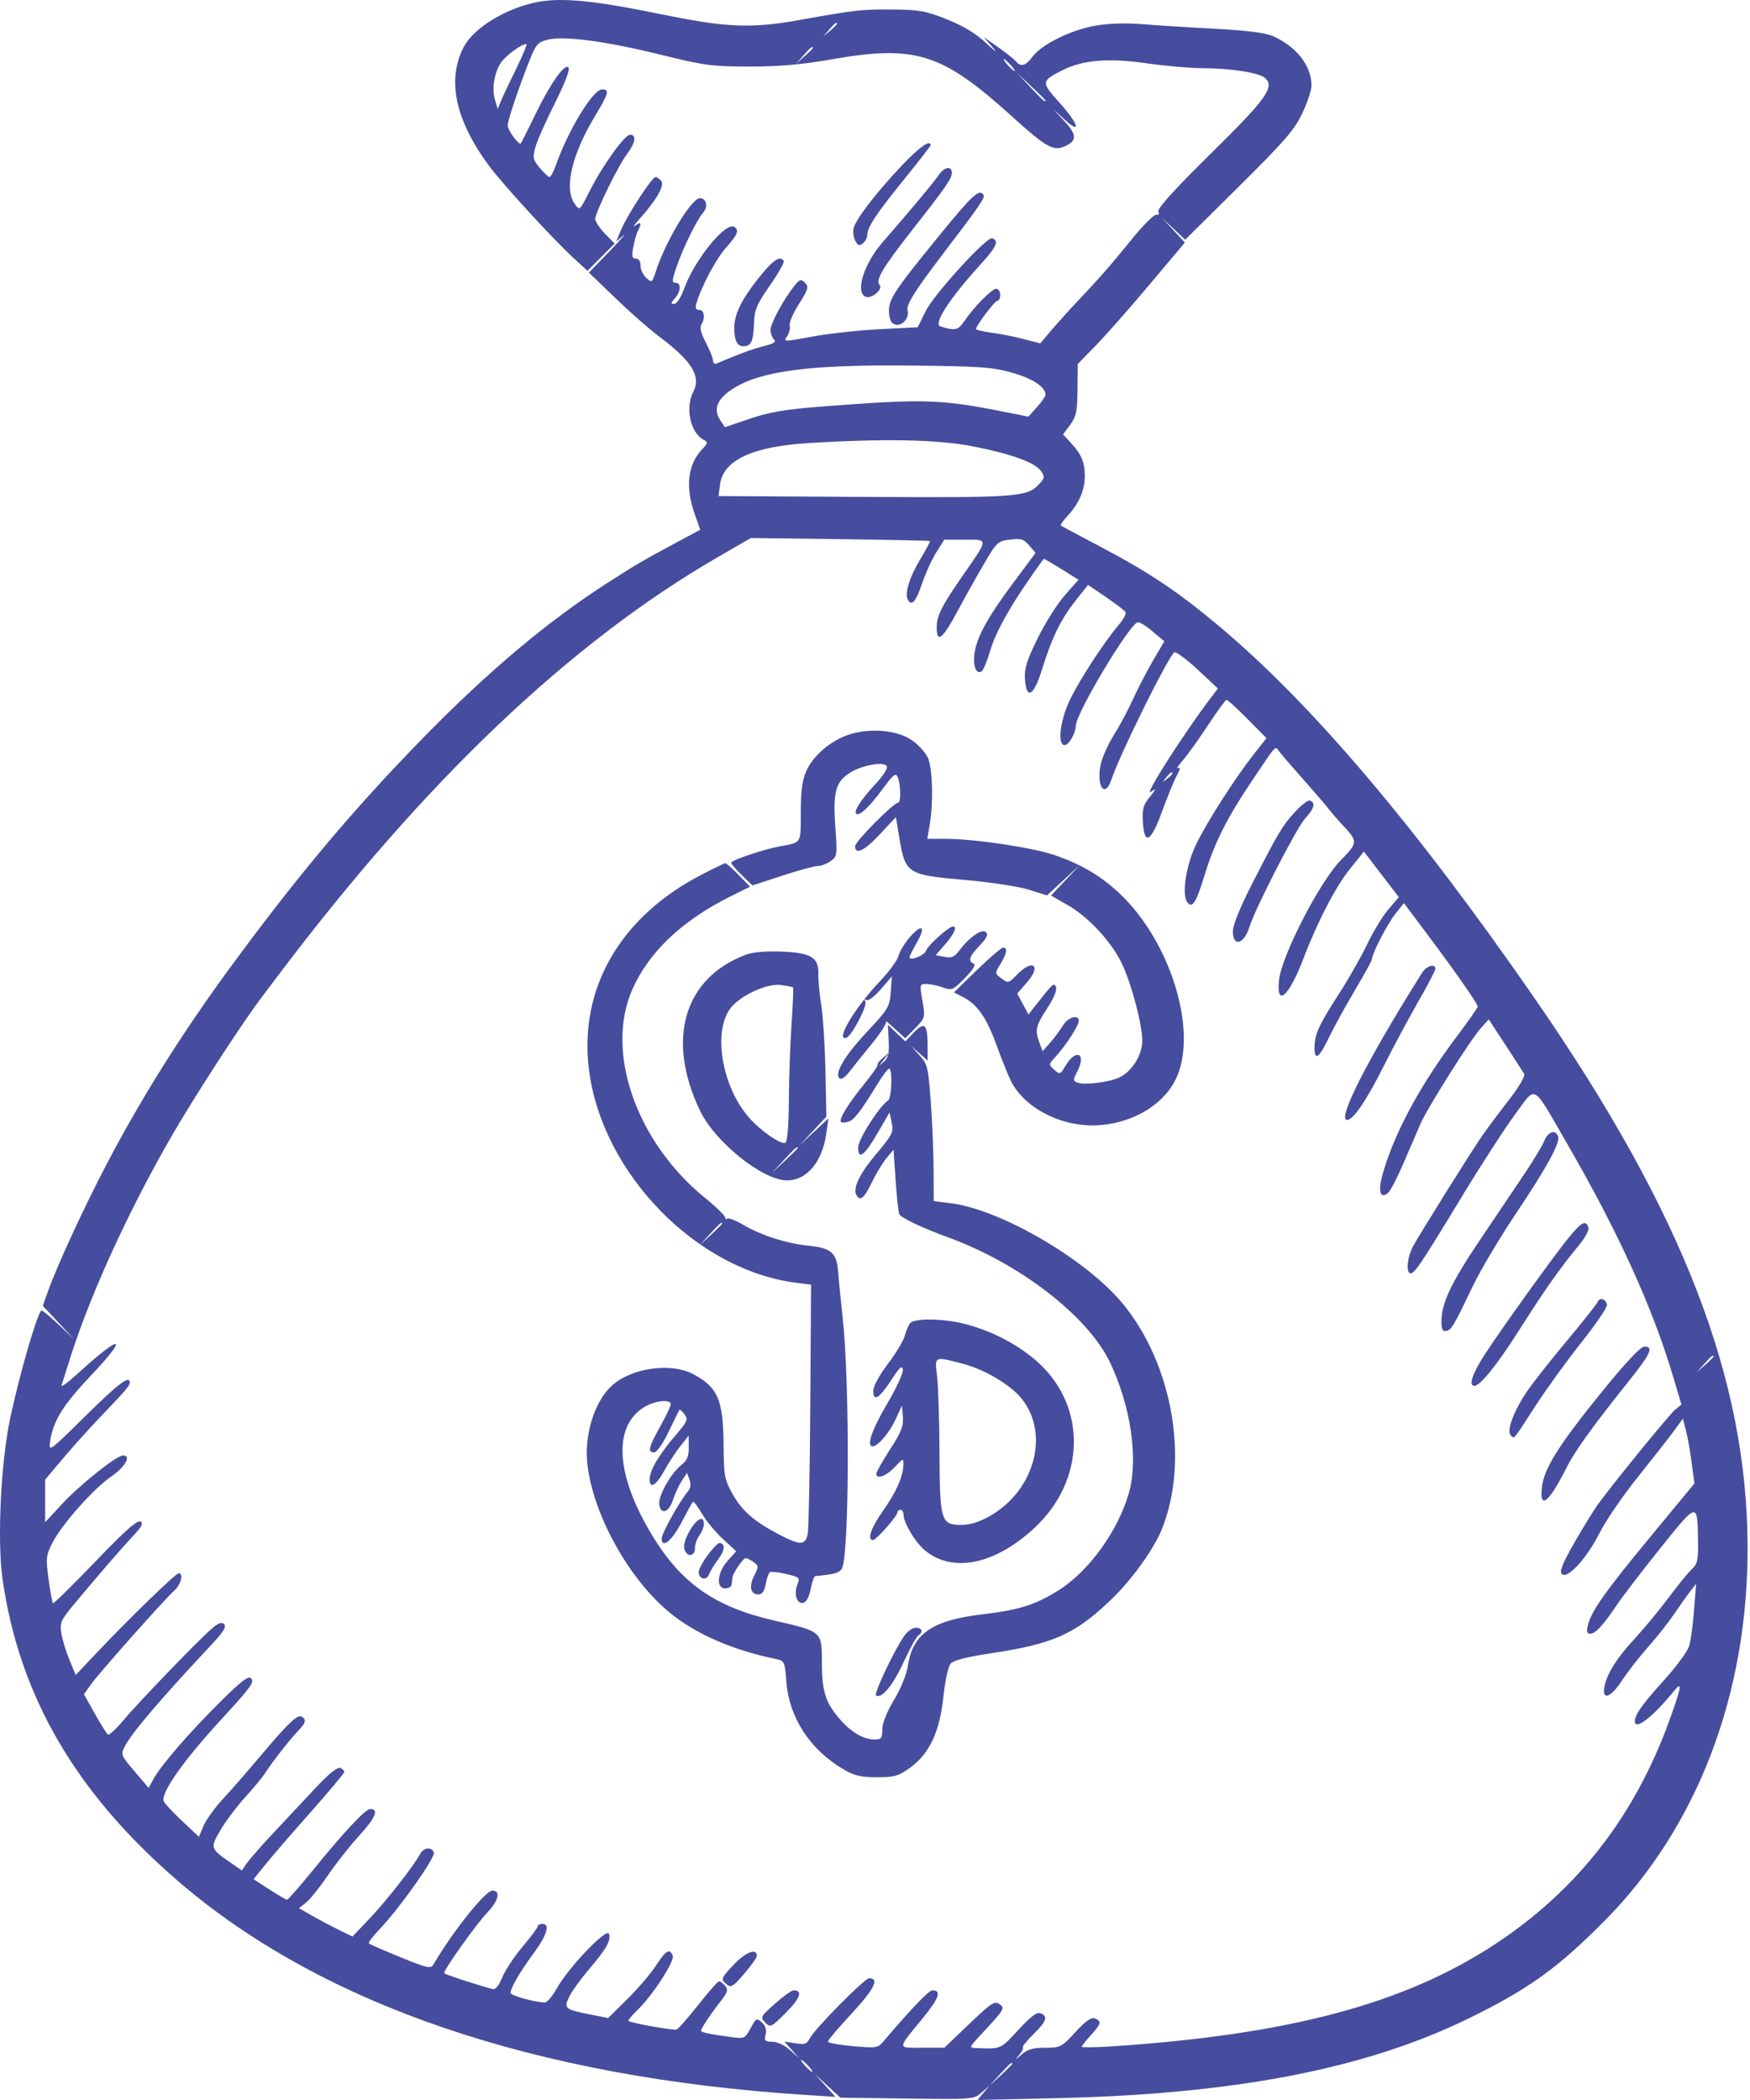 <svg width="35" height="42" viewBox="0 0 35 42" fill="none" xmlns="http://www.w3.org/2000/svg">
<path fill-rule="evenodd" clip-rule="evenodd" d="M10.775 0.036C10.141 0.15 9.476 0.551 9.273 0.943C8.933 1.601 9.106 2.405 9.783 3.32C10.052 3.683 11.062 4.785 11.468 5.158L11.749 5.416L12.021 5.144L12.293 4.872L12.098 4.672C11.992 4.561 11.904 4.43 11.904 4.38C11.904 4.252 12.367 3.307 12.544 3.075C12.708 2.859 12.733 2.694 12.602 2.694C12.493 2.694 12.042 3.324 11.786 3.834C11.593 4.219 11.593 4.219 11.495 4.079C11.277 3.768 11.433 3.096 11.904 2.315C12.173 1.869 12.194 1.787 12.04 1.788C11.859 1.789 11.364 2.603 11.114 3.313C11.07 3.438 11.014 3.54 10.991 3.54C10.967 3.54 10.879 3.459 10.796 3.359C10.66 3.198 10.651 3.155 10.706 2.951C10.739 2.826 10.915 2.427 11.097 2.065C11.307 1.644 11.405 1.385 11.368 1.348C11.288 1.267 11.005 1.672 10.693 2.317C10.552 2.607 10.428 2.855 10.416 2.868C10.38 2.91 10.155 2.606 10.154 2.512C10.152 2.414 10.361 1.789 10.589 1.213C10.718 0.885 10.754 0.845 10.958 0.793C11.282 0.712 12.123 0.825 13.234 1.099C14.084 1.309 14.246 1.331 14.987 1.331C15.577 1.332 16.028 1.292 16.617 1.189C18.312 0.892 18.835 1.057 20.24 2.329C20.907 2.934 21.061 3.023 21.277 2.934C21.543 2.824 21.546 2.702 21.29 2.426L21.062 2.18L21.288 2.388C21.642 2.713 21.568 2.47 21.184 2.047C20.819 1.643 20.821 1.621 21.249 1.404C21.652 1.2 22.171 1.157 22.917 1.264C23.298 1.319 23.812 1.364 24.059 1.364C24.623 1.365 25.201 1.457 25.308 1.565C25.492 1.749 25.326 1.979 24.219 3.069C23.491 3.787 23.144 4.169 23.167 4.23C23.187 4.284 23.172 4.309 23.129 4.294C23.089 4.28 22.872 4.495 22.647 4.771C22.19 5.333 22.012 5.536 21.557 6.018C21.384 6.201 21.145 6.467 21.024 6.609L20.806 6.867L20.48 6.783C20.301 6.736 20.012 6.678 19.838 6.655C19.663 6.631 19.52 6.598 19.52 6.582C19.52 6.513 19.894 6.018 19.946 6.018C19.978 6.018 20.004 5.964 20.004 5.897C20.004 5.831 19.968 5.776 19.925 5.776C19.837 5.776 19.485 6.132 19.288 6.42C19.16 6.608 19.108 6.62 18.808 6.528C18.658 6.482 18.995 5.963 19.626 5.271C19.933 4.935 19.985 4.813 19.843 4.766C19.734 4.729 18.676 5.89 18.511 6.227L18.355 6.545L17.593 6.584C17.174 6.605 16.567 6.672 16.246 6.732C15.675 6.838 15.663 6.838 15.741 6.728C15.784 6.666 15.808 6.569 15.794 6.513C15.779 6.457 15.863 6.261 15.979 6.079C16.166 5.783 16.18 5.736 16.099 5.655C16.019 5.575 15.995 5.582 15.888 5.716C15.673 5.985 15.411 6.468 15.411 6.595C15.41 6.663 15.441 6.75 15.478 6.787C15.529 6.838 15.478 6.872 15.282 6.921C15.06 6.976 14.79 7.075 14.337 7.268C14.296 7.286 14.261 7.261 14.261 7.212C14.261 7.164 14.196 7.002 14.117 6.852C14.021 6.673 13.99 6.55 14.025 6.495C14.11 6.361 14.088 6.199 13.985 6.199C13.916 6.199 13.901 6.163 13.93 6.063C14.028 5.726 14.327 5.166 14.527 4.945C14.751 4.697 14.789 4.601 14.686 4.538C14.512 4.43 13.889 5.198 13.681 5.777C13.618 5.951 13.536 6.079 13.485 6.079C13.412 6.079 13.414 6.059 13.496 5.968C13.62 5.832 13.627 5.655 13.509 5.655C13.436 5.655 13.439 5.604 13.531 5.337C13.662 4.956 13.937 4.396 14.064 4.252C14.167 4.135 14.128 3.963 13.998 3.963C13.83 3.963 13.307 4.831 13.115 5.433C13.043 5.654 13.036 5.659 12.926 5.559C12.863 5.502 12.811 5.392 12.811 5.314C12.811 5.226 12.775 5.172 12.717 5.172C12.642 5.172 12.632 5.127 12.665 4.945C12.687 4.821 12.729 4.673 12.758 4.617C12.839 4.46 12.821 4.424 12.705 4.512C12.647 4.556 12.684 4.498 12.787 4.383C13.126 4.007 13.298 3.707 13.225 3.619C13.188 3.576 13.137 3.54 13.11 3.54C13.042 3.54 12.541 4.307 12.423 4.593L12.325 4.83L12.462 4.716C12.537 4.653 12.415 4.793 12.189 5.027L11.778 5.452L12.31 5.964C12.602 6.246 12.991 6.588 13.174 6.724C13.838 7.22 14.027 7.524 13.865 7.838C13.702 8.154 13.805 8.646 14.065 8.791C14.163 8.846 14.161 8.86 14.038 8.991C13.755 9.293 13.704 9.739 13.891 10.272L14.005 10.595L13.574 10.826C12.843 11.218 12.738 11.28 12.146 11.66C10.955 12.426 9.774 13.418 8.487 14.732C7.088 16.162 5.976 17.483 4.633 19.31C3.641 20.661 2.825 21.959 2.113 23.322C1.669 24.172 1.142 25.314 0.964 25.814L0.856 26.116L1.167 26.449L1.477 26.781L1.161 26.482C0.988 26.318 0.836 26.196 0.824 26.21C0.723 26.337 0.383 27.519 0.205 28.36C0.015 29.257 -0.059 30.814 0.052 31.589C0.386 33.918 1.514 35.856 3.561 37.622C6.426 40.092 10.688 41.547 16.075 41.896L16.709 41.937L16.498 41.703L16.287 41.469L16.546 41.711L16.806 41.953L18.14 41.971C19.46 41.989 19.477 41.988 19.633 41.85L19.791 41.711L19.671 41.855L19.55 42L21.152 41.963C24.686 41.882 27.292 41.38 29.343 40.383C30.564 39.789 31.155 39.365 32.112 38.395C33.947 36.536 34.958 33.885 34.952 30.952C34.946 27.585 33.659 24.259 30.716 20C28.329 16.546 26.251 14.093 24.39 12.53C23.551 11.826 22.976 11.442 21.968 10.913C21.569 10.703 21.231 10.522 21.217 10.511C21.203 10.499 21.261 10.415 21.346 10.324C21.576 10.079 21.696 9.803 21.696 9.523C21.696 9.243 21.628 9.083 21.411 8.85L21.261 8.689L21.403 8.497C21.524 8.333 21.546 8.231 21.55 7.793L21.555 7.28L21.92 6.906C22.121 6.7 22.602 6.154 22.991 5.691L23.697 4.851L23.468 4.603L23.239 4.356L23.472 4.575L23.704 4.794L24.782 3.726C25.691 2.826 25.89 2.596 26.045 2.268C26.146 2.053 26.23 1.802 26.23 1.709C26.23 1.314 25.924 0.925 25.452 0.72C25.305 0.656 24.92 0.608 24.295 0.575C23.78 0.548 23.126 0.507 22.841 0.483C22.514 0.456 22.169 0.468 21.904 0.514C21.42 0.598 20.831 0.89 20.65 1.134C20.513 1.319 20.416 1.346 20.316 1.225C20.28 1.182 20.121 1.055 19.961 0.943L19.671 0.739L19.852 0.946C19.962 1.072 19.915 1.042 19.731 0.869C19.524 0.674 19.277 0.524 18.946 0.39C18.52 0.219 18.391 0.195 17.858 0.19C17.236 0.185 17.112 0.199 15.989 0.4C15.007 0.575 14.537 0.554 13.179 0.276C11.901 0.014 11.259 -0.05 10.775 0.036ZM16.74 0.478C16.74 0.489 16.678 0.551 16.604 0.614L16.468 0.729L16.583 0.593C16.691 0.465 16.74 0.43 16.74 0.478ZM10.324 1.374C10.19 1.646 10.052 1.938 10.017 2.024L9.955 2.18L9.9 1.998C9.834 1.777 9.884 1.458 10.017 1.256C10.108 1.117 10.428 0.881 10.526 0.88C10.549 0.88 10.458 1.103 10.324 1.374ZM16.256 0.96C16.256 0.971 16.181 1.046 16.09 1.127L15.924 1.273L16.07 1.107C16.207 0.952 16.256 0.913 16.256 0.96ZM20.215 1.303C20.276 1.37 20.311 1.424 20.294 1.424C20.278 1.424 20.215 1.37 20.155 1.303C20.095 1.237 20.059 1.182 20.076 1.182C20.092 1.182 20.155 1.237 20.215 1.303ZM20.91 2.011C20.91 2.056 20.856 2.008 20.606 1.742L20.336 1.454L20.623 1.724C20.781 1.872 20.91 2.001 20.91 2.011ZM18.032 3.315C17.542 3.833 17.133 4.362 17.076 4.55C17.053 4.624 17.066 4.741 17.103 4.811C17.158 4.913 17.189 4.924 17.258 4.866C17.305 4.827 17.344 4.756 17.344 4.708C17.344 4.549 17.518 4.284 18.067 3.606C18.368 3.236 18.613 2.92 18.613 2.904C18.613 2.781 18.382 2.944 18.032 3.315ZM18.776 3.5C18.697 3.622 18.187 4.232 17.661 4.834C17.275 5.276 17.095 5.852 17.316 5.937C17.436 5.983 17.671 5.777 17.59 5.696C17.502 5.608 17.659 5.345 18.246 4.598C18.924 3.734 19.037 3.571 19.037 3.455C19.037 3.311 18.883 3.338 18.776 3.5ZM18.795 4.699C17.866 5.837 17.761 5.999 17.781 6.259C17.793 6.412 17.83 6.476 17.914 6.493C18.053 6.519 18.189 6.358 18.151 6.212C18.122 6.097 18.287 5.83 18.821 5.129C19.603 4.102 19.704 3.956 19.67 3.9C19.588 3.768 19.457 3.888 18.795 4.699ZM15.173 5.559C14.831 5.989 14.685 6.287 14.685 6.555C14.685 6.81 14.742 6.925 14.869 6.925C15.023 6.925 15.067 6.83 15.08 6.466C15.089 6.195 15.133 6.09 15.398 5.71C15.566 5.467 15.691 5.247 15.675 5.22C15.602 5.103 15.46 5.198 15.173 5.559ZM20.246 7.455C20.66 7.573 20.91 7.739 20.91 7.898C20.91 7.927 20.834 8.037 20.739 8.142L20.569 8.333L20.09 8.238C18.804 7.982 18.484 7.973 16.407 8.133C15.703 8.188 15.389 8.242 14.999 8.374L14.498 8.544L14.403 8.4C14.259 8.179 14.344 7.974 14.664 7.771C15.219 7.419 16.204 7.29 18.19 7.311C19.609 7.325 19.844 7.342 20.246 7.455ZM19.434 8.923C20.216 9.074 20.697 9.247 20.818 9.419C20.901 9.537 20.897 9.561 20.777 9.688C20.54 9.941 20.325 9.956 17.27 9.938L14.37 9.921L14.402 9.683C14.466 9.204 15.055 8.93 16.166 8.862C17.659 8.769 18.744 8.79 19.434 8.923ZM18.599 10.821C18.608 10.829 18.52 10.994 18.404 11.187C18.186 11.549 18.086 11.882 18.16 12.001C18.238 12.128 18.321 12.03 18.442 11.668C18.509 11.47 18.636 11.191 18.724 11.05L18.886 10.793L19.296 10.793C19.776 10.793 19.779 10.757 19.25 11.519C18.84 12.107 18.734 12.318 18.734 12.543C18.734 12.882 18.851 12.786 19.172 12.184C19.288 11.967 19.508 11.573 19.663 11.307C19.934 10.84 19.953 10.822 20.201 10.792C20.42 10.765 20.476 10.782 20.584 10.909L20.712 11.058L20.263 11.66C19.752 12.347 19.538 12.737 19.489 13.07C19.454 13.315 19.524 13.495 19.63 13.429C19.665 13.408 19.739 13.235 19.794 13.045C19.924 12.6 20.249 12.036 20.873 11.176C20.877 11.17 21.036 11.262 21.226 11.38L21.571 11.595L21.297 11.904C21.147 12.074 20.901 12.463 20.752 12.768C20.533 13.214 20.484 13.373 20.499 13.584C20.529 14.006 20.674 13.925 20.839 13.392C21.036 12.757 21.217 12.385 21.509 12.016L21.761 11.698L22.118 11.941C22.314 12.074 22.49 12.209 22.51 12.24C22.529 12.271 22.469 12.387 22.375 12.497C22.076 12.85 21.58 13.613 21.394 14.007C21.199 14.419 21.145 14.903 21.294 14.903C21.375 14.903 21.515 14.661 21.515 14.52C21.515 14.274 22.576 12.498 22.754 12.445C22.787 12.435 22.921 12.517 23.05 12.627L23.287 12.826L23.062 13.21C22.938 13.421 22.756 13.772 22.657 13.99C22.558 14.208 22.394 14.516 22.293 14.674C22.191 14.832 22.074 15.078 22.033 15.22C21.901 15.672 22.087 16.015 22.231 15.585C22.4 15.077 23.392 13.077 23.489 13.046C23.527 13.034 23.738 13.191 23.958 13.396L24.357 13.77L24.146 14.05C23.846 14.45 23.315 15.245 23.113 15.599C22.976 15.839 22.964 15.882 23.058 15.81C23.127 15.757 23.106 15.805 23.007 15.924C22.864 16.099 22.842 16.174 22.857 16.438C22.885 16.916 23.018 16.845 23.24 16.233C23.343 15.951 23.474 15.628 23.533 15.516C23.606 15.379 23.615 15.329 23.56 15.362C23.516 15.389 23.561 15.316 23.661 15.201C23.76 15.086 23.988 14.768 24.167 14.494C24.346 14.221 24.51 13.997 24.531 13.997C24.553 13.997 24.742 14.169 24.951 14.38L25.33 14.763L25.085 15.073C24.708 15.549 24.135 16.445 23.921 16.89C23.722 17.305 23.633 17.878 23.742 18.039C23.84 18.183 23.922 18.06 24.087 17.518C24.288 16.858 24.534 16.368 25.051 15.599C25.543 14.867 25.499 14.913 25.585 15.031C25.625 15.085 25.827 15.32 26.035 15.553C26.243 15.787 26.473 16.053 26.546 16.146C26.619 16.239 26.744 16.385 26.824 16.471C27.168 16.838 27.168 16.842 26.808 17.213C26.384 17.651 25.625 19.131 25.579 19.61C25.526 20.158 25.781 19.928 26.071 19.165C26.35 18.433 26.717 17.727 27.003 17.373L27.278 17.032L27.628 17.488L27.977 17.943L27.767 18.188C27.652 18.323 27.461 18.637 27.343 18.886C27.224 19.135 26.968 19.586 26.773 19.887C26.379 20.496 26.29 20.692 26.29 20.952C26.29 21.226 26.379 21.165 26.578 20.752C26.678 20.544 26.913 20.117 27.099 19.803C27.286 19.489 27.439 19.211 27.439 19.185C27.439 19.076 27.745 18.481 27.905 18.28L28.078 18.062L28.537 18.674C29.107 19.434 29.554 20.075 29.554 20.131C29.554 20.154 29.363 20.428 29.128 20.74C28.384 21.73 27.863 22.706 27.644 23.516C27.558 23.837 27.608 23.985 27.761 23.858C27.809 23.818 27.948 23.549 28.072 23.259C28.196 22.969 28.35 22.612 28.414 22.467C28.562 22.135 29.406 20.799 29.616 20.564L29.774 20.387L30.106 20.894C30.289 21.173 30.458 21.435 30.482 21.475C30.509 21.52 30.387 21.729 30.176 22.001C29.984 22.249 29.745 22.57 29.645 22.713C29.427 23.026 28.366 24.724 28.255 24.937C28.149 25.141 28.118 25.436 28.2 25.463C28.281 25.49 28.392 25.326 29.251 23.91C29.624 23.295 30.096 22.567 30.299 22.291C30.736 21.701 30.629 21.641 31.339 22.868C32.366 24.643 33.047 26.138 33.461 27.527L33.629 28.091L33.505 28.192C33.39 28.285 32.316 29.601 31.968 30.075C31.882 30.192 31.667 30.54 31.49 30.849C31.247 31.273 31.185 31.428 31.238 31.481C31.348 31.591 31.738 31.165 31.992 30.658C32.113 30.417 32.461 29.908 32.767 29.528C33.072 29.147 33.397 28.732 33.489 28.605L33.657 28.374L33.718 28.605C33.752 28.732 33.803 29.024 33.833 29.253L33.888 29.67L33.009 30.734C32.099 31.835 31.825 32.224 31.757 32.508C31.727 32.631 31.74 32.674 31.804 32.674C31.909 32.674 32.069 32.502 32.336 32.1C32.447 31.934 32.839 31.423 33.207 30.964C33.958 30.027 33.949 30.029 33.961 30.837C33.966 31.199 33.947 31.283 33.84 31.38C33.771 31.442 33.562 31.698 33.376 31.948C33.19 32.198 32.879 32.573 32.686 32.782C32.322 33.176 32.121 33.504 32.084 33.763C32.048 34.016 32.225 33.94 32.439 33.611C32.547 33.445 32.78 33.146 32.957 32.946C33.134 32.747 33.37 32.448 33.482 32.282C33.594 32.115 33.739 31.911 33.804 31.828L33.922 31.677L33.881 32.201C33.859 32.489 33.816 32.811 33.785 32.916C33.755 33.022 33.529 33.33 33.283 33.601C32.847 34.084 32.697 34.294 32.697 34.423C32.697 34.619 33.054 34.344 33.477 33.823C33.652 33.608 33.634 33.726 33.389 34.405C32.696 36.322 31.546 37.801 29.905 38.881C28.09 40.078 25.769 40.696 22.225 40.928C21.901 40.949 21.636 40.952 21.636 40.935C21.636 40.917 21.717 40.813 21.817 40.704C22.025 40.476 22.038 40.423 21.897 40.369C21.825 40.341 21.712 40.42 21.508 40.643C21.232 40.943 21.208 40.955 20.903 40.955C20.66 40.955 20.55 40.987 20.431 41.091C20.297 41.209 20.291 41.21 20.382 41.102C20.44 41.032 20.474 40.963 20.458 40.947C20.442 40.931 20.537 40.812 20.67 40.682C20.931 40.427 20.966 40.325 20.809 40.265C20.737 40.237 20.611 40.332 20.363 40.602C20.005 40.991 20.026 40.982 19.508 40.961C19.383 40.956 19.388 40.941 19.585 40.729C20.107 40.165 20.105 40.168 19.988 40.082C19.893 40.013 19.823 40.059 19.384 40.48L18.887 40.955H18.445C17.937 40.955 17.936 40.997 18.45 40.37C18.783 39.963 18.838 39.807 18.647 39.807C18.578 39.807 18.224 40.175 17.698 40.794C17.554 40.965 17.55 40.966 17.056 40.923C16.782 40.899 16.558 40.858 16.558 40.831C16.558 40.804 16.775 40.549 17.04 40.263C17.487 39.779 17.593 39.565 17.382 39.565C17.293 39.565 16.294 40.576 16.199 40.762C16.138 40.881 16.095 40.896 15.908 40.866L15.688 40.831L15.836 40.999L15.984 41.167L15.799 41.001C15.691 40.903 15.545 40.835 15.445 40.835C15.297 40.835 15.28 40.816 15.312 40.692C15.336 40.596 15.311 40.517 15.237 40.45C15.134 40.356 15.121 40.362 15.012 40.564C14.901 40.77 14.888 40.776 14.625 40.742C14.221 40.689 14.02 40.647 14.02 40.616C14.02 40.571 14.215 40.277 14.405 40.035C14.552 39.848 14.568 39.795 14.505 39.718C14.463 39.667 14.407 39.626 14.382 39.626C14.357 39.626 14.165 39.843 13.956 40.109C13.746 40.375 13.553 40.593 13.528 40.593C13.346 40.593 12.569 40.449 12.569 40.415C12.569 40.392 12.652 40.294 12.754 40.196C13.046 39.916 13.496 39.223 13.455 39.116C13.396 38.96 13.317 39.006 13.122 39.308C13.02 39.466 12.763 39.768 12.55 39.978L12.163 40.361L11.801 40.289C11.291 40.189 11.267 40.167 11.392 39.921C11.449 39.808 11.624 39.567 11.781 39.384C12.126 38.982 12.227 38.801 12.179 38.675C12.132 38.552 11.374 39.345 11.14 39.762C11.051 39.919 10.943 40.049 10.9 40.049C10.708 40.049 10.212 39.912 10.212 39.859C10.212 39.758 10.394 39.444 10.67 39.069C10.943 38.698 11.008 38.477 10.846 38.477C10.796 38.477 10.756 38.499 10.756 38.525C10.756 38.551 10.62 38.733 10.455 38.929C10.29 39.124 10.106 39.401 10.047 39.545C9.975 39.718 9.909 39.797 9.849 39.781C9.488 39.683 8.882 39.483 8.882 39.462C8.882 39.385 9.533 38.472 9.743 38.255C9.972 38.017 10.021 37.812 9.848 37.812C9.708 37.812 9.063 38.619 8.67 39.287C8.615 39.38 8.556 39.367 8.01 39.145C7.681 39.01 7.397 38.886 7.379 38.869C7.362 38.852 7.459 38.722 7.594 38.582C7.984 38.175 8.713 37.146 8.677 37.051C8.629 36.927 8.473 36.947 8.398 37.087C8.271 37.325 7.721 38.026 7.388 38.375L7.049 38.731L6.772 38.595C6.619 38.52 6.378 38.392 6.237 38.311L5.98 38.163L6.122 38.051C6.2 37.989 6.393 37.749 6.551 37.516C6.708 37.284 6.993 36.922 7.185 36.712C7.511 36.355 7.584 36.18 7.405 36.18C7.31 36.18 6.886 36.632 6.257 37.405C5.994 37.729 5.762 37.994 5.741 37.994C5.721 37.994 5.562 37.902 5.388 37.789L5.071 37.585L5.308 37.291C5.438 37.129 5.846 36.656 6.215 36.241C6.583 35.825 6.886 35.464 6.886 35.438C6.887 35.412 6.849 35.376 6.802 35.358C6.749 35.338 6.57 35.482 6.333 35.735C6.123 35.961 5.745 36.364 5.494 36.631C5.243 36.898 4.993 37.183 4.937 37.263L4.837 37.409L4.594 37.241C4.205 36.971 4.201 36.956 4.413 36.596C4.518 36.419 4.739 36.125 4.905 35.943C5.072 35.761 5.251 35.543 5.305 35.458C5.432 35.256 5.79 34.798 5.964 34.616C6.117 34.455 6.133 34.393 6.036 34.334C5.952 34.282 5.764 34.459 5.206 35.123C4.955 35.422 4.616 35.809 4.455 35.983C4.294 36.157 4.121 36.398 4.07 36.518L3.979 36.736L3.635 36.413C3.446 36.235 3.282 36.058 3.272 36.019C3.225 35.839 3.68 35.198 4.445 34.367C5.02 33.743 5.095 33.638 5.021 33.565C4.968 33.512 4.82 33.625 4.405 34.037C3.794 34.642 3.22 35.306 3.071 35.578L2.973 35.758L2.691 35.427C2.418 35.107 2.412 35.091 2.496 34.928C2.64 34.651 3.202 33.991 4.223 32.901C4.466 32.642 4.533 32.533 4.483 32.483C4.433 32.432 4.363 32.46 4.216 32.59C3.923 32.849 2.771 34.045 2.467 34.407C2.323 34.579 2.185 34.707 2.16 34.692C2.135 34.676 2.017 34.489 1.897 34.274L1.679 33.885L1.819 33.688C1.98 33.46 3.3 31.976 3.493 31.804C3.619 31.692 3.673 31.465 3.574 31.465C3.516 31.465 2.568 32.384 1.947 33.042L1.515 33.5L1.389 33.198C1.32 33.032 1.247 32.792 1.227 32.666C1.194 32.46 1.217 32.405 1.454 32.117C1.869 31.615 2.48 30.908 2.667 30.714C2.76 30.616 2.837 30.515 2.837 30.491C2.837 30.314 2.626 30.483 1.906 31.233C1.454 31.704 1.073 32.079 1.059 32.065C1.045 32.051 1.006 31.836 0.972 31.587C0.914 31.171 0.92 31.113 1.042 30.869C1.226 30.5 1.858 29.785 2.224 29.531C2.508 29.335 2.634 29.107 2.46 29.109C2.331 29.11 1.599 29.693 1.242 30.079L0.903 30.445V30.019V29.593L1.247 29.184C1.436 28.96 1.747 28.613 1.937 28.413C2.509 27.814 2.596 27.714 2.596 27.654C2.596 27.497 2.378 27.66 1.707 28.322C0.976 29.043 0.971 29.046 1.004 28.821C1.062 28.419 1.263 28.097 1.822 27.507C2.6 26.684 2.434 26.668 1.546 27.479C1.358 27.651 1.216 27.755 1.23 27.709C1.244 27.664 1.33 27.396 1.419 27.113C1.848 25.765 2.724 23.891 3.632 22.385C4.128 21.564 4.889 20.401 5.207 19.981C5.27 19.898 5.434 19.68 5.572 19.497C8.497 15.618 11.404 12.853 14.352 11.145L15.017 10.76L16.8 10.783C17.781 10.796 18.591 10.813 18.599 10.821ZM16.982 14.691C16.623 14.806 16.267 15.108 16.129 15.413C16.045 15.597 16.017 15.806 16.016 16.244C16.014 16.886 16.039 16.846 15.591 16.928C15.269 16.988 14.624 17.205 14.624 17.254C14.624 17.278 14.72 17.39 14.836 17.503L15.049 17.709L15.64 17.515C15.966 17.409 16.286 17.321 16.352 17.321C16.417 17.321 16.534 17.278 16.61 17.224C16.744 17.13 16.747 17.107 16.706 16.53C16.657 15.837 16.714 15.632 17.006 15.451C17.249 15.301 17.675 15.226 17.735 15.323C17.76 15.364 17.666 15.514 17.509 15.681C17.23 15.979 17.071 16.222 17.122 16.273C17.181 16.332 17.381 16.148 17.642 15.794C17.871 15.484 17.917 15.447 17.956 15.545C18.015 15.697 18.021 16.052 17.964 16.053C17.87 16.055 17.102 16.83 17.102 16.923C17.102 17.107 17.289 17.017 17.602 16.68L17.918 16.342L17.991 16.783C18.107 17.47 18.154 17.5 19.287 17.598C19.803 17.643 20.376 17.73 20.578 17.794L20.941 17.908L21.273 17.6L21.605 17.291L21.313 17.601L21.02 17.911L21.354 18.102C21.772 18.341 22.233 18.839 22.44 19.277C22.633 19.686 22.845 20.488 22.845 20.813C22.845 21.1 22.643 21.426 22.39 21.548C22.187 21.645 21.689 21.707 21.546 21.652C21.459 21.619 21.459 21.598 21.547 21.427C21.735 21.065 21.518 20.964 21.309 21.317C21.205 21.493 21.196 21.496 21.085 21.395C20.97 21.291 20.971 21.287 21.112 21.134C21.312 20.917 21.575 20.512 21.575 20.42C21.575 20.28 21.361 20.341 21.259 20.51C21.204 20.601 21.09 20.754 21.006 20.85L20.853 21.024L20.791 20.861C20.694 20.606 20.714 20.515 20.944 20.166C21.072 19.971 21.143 19.802 21.12 19.745C21.081 19.643 21.067 19.655 20.703 20.12L20.57 20.289L20.457 20.08L20.345 19.871L20.538 19.65C20.837 19.31 20.654 19.166 20.339 19.494C20.175 19.666 20.164 19.669 20.031 19.57C19.894 19.467 19.894 19.467 20.009 19.279C20.138 19.069 20.157 18.953 20.062 18.953C20.028 18.953 19.792 19.154 19.539 19.4L19.079 19.848L19.262 19.942C19.55 20.091 19.733 20.355 19.936 20.917C20.04 21.203 20.169 21.524 20.224 21.631C20.515 22.193 21.294 22.569 22.027 22.501C22.729 22.435 23.323 22.05 23.546 21.516C23.947 20.557 23.388 18.8 22.383 17.861C22.013 17.515 21.628 17.288 21.104 17.106C20.662 16.952 19.494 16.777 18.909 16.777H18.546L18.595 16.49C18.669 16.058 18.652 15.381 18.562 15.165C18.518 15.059 18.372 14.897 18.239 14.805C17.947 14.602 17.409 14.553 16.982 14.691ZM23.449 15.47C23.449 15.483 23.401 15.53 23.343 15.576C23.247 15.651 23.245 15.649 23.32 15.553C23.399 15.453 23.449 15.421 23.449 15.47ZM25.92 16.218C25.662 16.489 25.576 16.633 25.057 17.647C24.799 18.151 24.658 18.498 24.658 18.629C24.658 18.949 24.883 18.885 24.991 18.533C25.104 18.167 25.937 16.546 26.107 16.363C26.289 16.167 26.317 16.051 26.194 16.01C26.161 15.999 26.038 16.092 25.92 16.218ZM14.05 17.484C12.401 18.329 11.564 19.782 11.783 21.424C12.057 23.482 13.937 25.404 15.921 25.655L16.221 25.693L16.206 28.081C16.197 29.394 16.174 30.557 16.156 30.665C16.113 30.913 16.011 30.916 15.57 30.684C15.077 30.425 14.831 30.208 14.643 29.866C14.489 29.585 14.476 29.507 14.471 28.866C14.464 27.998 14.353 27.744 13.868 27.484C13.426 27.247 12.638 27.355 12.245 27.706C11.892 28.021 11.681 28.693 11.748 29.285C11.861 30.29 12.572 31.573 13.386 32.246C13.912 32.681 14.657 33.006 15.538 33.184C15.685 33.215 15.698 33.243 15.726 33.626C15.78 34.346 16.191 34.983 16.86 35.381C17.082 35.513 17.208 35.544 17.535 35.544C17.89 35.545 17.968 35.523 18.2 35.356C18.587 35.078 18.794 34.637 18.868 33.934C18.903 33.605 18.964 33.329 19.015 33.271C19.073 33.206 19.339 33.138 19.81 33.067C21.067 32.879 21.502 32.685 22.226 31.989C22.624 31.608 23.064 31 23.226 30.61C23.793 29.242 23.461 27.293 22.455 26.073C21.724 25.187 20.015 24.19 19.013 24.064L18.674 24.022L18.672 23.407C18.671 23.069 18.646 22.455 18.616 22.044C18.565 21.345 18.55 21.284 18.391 21.107L18.221 20.918L18.387 21.065L18.553 21.211L18.552 20.913C18.551 20.484 18.492 20.426 18.281 20.646L18.107 20.828L17.932 20.661L17.758 20.495L17.774 20.813C17.787 21.064 17.766 21.154 17.675 21.236C17.568 21.334 17.568 21.331 17.679 21.19L17.797 21.039L17.661 21.154C17.586 21.218 17.537 21.281 17.551 21.296C17.565 21.31 17.441 21.489 17.274 21.694C16.955 22.088 16.771 22.39 16.821 22.44C16.838 22.457 16.905 22.453 16.97 22.433C17.086 22.396 17.212 22.232 17.562 21.66C17.658 21.504 17.757 21.375 17.782 21.373C17.854 21.37 17.835 21.964 17.762 22.009C17.593 22.114 17.163 22.787 17.163 22.948C17.163 23.21 17.288 23.116 17.556 22.654L17.791 22.248L17.834 22.454C17.874 22.644 17.849 22.695 17.523 23.081C17.186 23.482 17.048 23.773 17.132 23.908C17.207 24.03 17.282 23.966 17.434 23.653C17.518 23.478 17.651 23.259 17.729 23.165L17.87 22.994L17.913 23.614C17.936 23.956 17.97 24.258 17.986 24.285C18.036 24.365 18.447 24.559 18.97 24.75C20.394 25.27 21.755 26.321 22.197 27.242C22.618 28.12 22.772 29.183 22.576 29.866C22.361 30.614 21.779 31.422 21.183 31.798C20.709 32.097 20.389 32.199 19.653 32.286C18.636 32.406 18.251 32.675 18.155 33.329C18.131 33.489 18.013 33.779 17.88 34C17.734 34.243 17.646 34.465 17.646 34.59C17.646 34.764 17.627 34.79 17.492 34.79C17.272 34.79 17.03 34.65 16.802 34.389C16.51 34.057 16.438 33.831 16.438 33.252C16.438 32.624 16.447 32.632 15.48 32.41C14.294 32.137 13.622 31.666 13.038 30.698C12.312 29.496 12.255 28.526 12.886 28.141C13.098 28.012 13.415 27.979 13.415 28.086C13.415 28.122 13.32 28.322 13.204 28.53C12.97 28.947 12.947 29.048 13.083 29.048C13.136 29.048 13.256 28.877 13.37 28.64C13.477 28.415 13.575 28.218 13.586 28.202C13.597 28.185 13.644 28.223 13.69 28.286C13.766 28.389 13.748 28.43 13.519 28.697C13.186 29.083 12.994 29.406 12.993 29.582C12.992 29.792 13.121 29.714 13.294 29.4C13.377 29.249 13.519 29.033 13.609 28.92L13.772 28.715L13.775 28.948C13.777 29.127 13.743 29.209 13.627 29.3C13.417 29.465 13.161 29.922 13.184 30.088C13.215 30.304 13.376 30.252 13.459 30C13.499 29.876 13.579 29.703 13.636 29.616L13.74 29.457L13.79 29.594C13.824 29.686 13.814 29.762 13.759 29.827C13.596 30.018 13.234 30.667 13.234 30.768C13.234 30.983 13.438 30.818 13.632 30.446C13.742 30.234 13.844 30.049 13.858 30.035C13.873 30.021 13.954 30.128 14.038 30.273C14.123 30.417 14.312 30.646 14.458 30.78L14.724 31.025L14.553 31.216C14.343 31.451 14.315 31.768 14.503 31.768C14.57 31.768 14.628 31.734 14.633 31.692C14.638 31.651 14.646 31.588 14.649 31.552C14.66 31.457 14.861 31.163 14.916 31.163C14.942 31.163 15.013 31.199 15.073 31.243C15.175 31.318 15.176 31.335 15.085 31.511C14.974 31.726 15.01 31.889 15.168 31.889C15.243 31.889 15.287 31.825 15.315 31.679C15.336 31.564 15.374 31.458 15.398 31.443C15.422 31.428 15.569 31.444 15.723 31.48C15.99 31.541 16.002 31.552 15.947 31.694C15.874 31.888 15.936 32.082 16.063 32.058C16.125 32.046 16.181 31.944 16.213 31.782C16.241 31.641 16.282 31.524 16.305 31.522C16.682 31.487 16.773 31.463 16.832 31.383C16.987 31.171 17 27.681 16.851 26.328C16.816 26.012 16.777 25.62 16.765 25.458C16.735 25.054 16.634 24.962 16.17 24.914C15.722 24.868 15.223 24.708 14.849 24.488C14.703 24.403 14.566 24.351 14.543 24.373C14.521 24.395 14.503 24.385 14.503 24.349C14.503 24.314 14.324 24.139 14.105 23.962C12.723 22.84 12.093 21.03 12.65 19.781C12.987 19.028 13.648 18.405 14.63 17.918L15.001 17.734L14.77 17.497C14.643 17.367 14.524 17.262 14.506 17.264C14.488 17.265 14.283 17.364 14.05 17.484ZM18.197 18.743C18.095 18.86 17.993 19.028 17.97 19.117C17.948 19.206 17.778 19.438 17.592 19.633C17.093 20.157 16.693 20.833 16.929 20.754C17.035 20.719 17.355 20.107 17.307 20.031C17.283 19.991 17.292 19.979 17.33 20.002C17.365 20.024 17.494 19.927 17.616 19.785L17.837 19.528L17.815 19.841C17.793 20.135 17.765 20.183 17.349 20.627C16.895 21.112 16.686 21.462 16.788 21.564C16.823 21.6 16.899 21.55 16.989 21.434C17.068 21.331 17.274 21.074 17.447 20.863C17.62 20.652 17.743 20.456 17.72 20.427C17.697 20.398 17.774 20.462 17.892 20.57L18.106 20.767L18.306 20.561C18.504 20.357 18.506 20.349 18.448 20.016C18.392 19.691 18.395 19.679 18.523 19.679C18.596 19.679 18.744 19.709 18.852 19.747C19.04 19.813 19.06 19.804 19.3 19.559C19.459 19.396 19.523 19.292 19.475 19.274C19.353 19.228 19.387 19.123 19.593 18.911C19.736 18.762 19.768 18.694 19.718 18.643C19.641 18.566 19.384 18.745 19.182 19.016C19.09 19.139 19.031 19.163 18.889 19.137L18.712 19.105L18.904 18.885C19.082 18.682 19.149 18.53 19.061 18.53C18.977 18.53 18.557 18.906 18.524 19.01C18.492 19.11 18.189 19.23 18.191 19.141C18.192 19.121 18.258 18.989 18.338 18.849C18.523 18.525 18.442 18.464 18.197 18.743ZM14.919 19.094C13.679 19.557 13.316 20.791 14.002 22.217C14.304 22.846 15.257 23.608 15.742 23.608C16.136 23.608 16.447 23.237 16.526 22.671L16.568 22.369L16.276 22.64L15.984 22.913L16.256 22.623L16.528 22.333L16.509 21.414C16.498 20.908 16.46 20.318 16.425 20.102C16.39 19.886 16.364 19.61 16.367 19.49C16.377 19.149 16.229 19.056 15.635 19.032C15.318 19.019 15.059 19.042 14.919 19.094ZM28.444 19.452C27.346 21.198 26.734 22.399 26.942 22.399C27.065 22.399 27.332 22.005 27.68 21.311C27.875 20.923 28.186 20.343 28.371 20.022C28.556 19.701 28.708 19.41 28.708 19.377C28.708 19.264 28.53 19.315 28.444 19.452ZM15.861 19.749C15.872 19.76 15.857 20.096 15.83 20.495C15.803 20.894 15.779 21.579 15.777 22.017C15.774 22.509 15.748 22.83 15.709 22.854C15.627 22.904 15.219 22.623 14.984 22.356C14.444 21.742 14.254 20.655 14.601 20.176C14.787 19.92 15.33 19.664 15.611 19.7C15.739 19.716 15.851 19.738 15.861 19.749ZM30.885 22.819C30.844 22.917 30.669 23.21 30.494 23.469C30.32 23.728 29.918 24.325 29.602 24.795C29.018 25.662 28.829 26.063 28.829 26.433C28.829 26.588 28.852 26.634 28.924 26.619C29.03 26.597 29.066 26.537 29.457 25.721C29.61 25.403 29.991 24.762 30.303 24.295C30.941 23.343 31.21 22.851 31.162 22.725C31.107 22.582 30.963 22.631 30.885 22.819ZM15.954 22.961C15.954 22.971 15.838 23.086 15.697 23.218L15.44 23.456L15.679 23.2C15.901 22.961 15.954 22.915 15.954 22.961ZM14.443 24.472C14.443 24.482 14.341 24.584 14.216 24.699L13.989 24.907L14.198 24.681C14.392 24.47 14.443 24.426 14.443 24.472ZM31.384 24.741C31.089 25.098 30.019 26.588 29.683 27.108C29.447 27.474 29.368 27.718 29.486 27.718C29.604 27.718 29.949 27.288 30.385 26.6C30.883 25.814 31.194 25.37 31.565 24.922C31.705 24.753 31.789 24.597 31.768 24.544C31.712 24.398 31.634 24.438 31.384 24.741ZM31.954 26.038C31.936 26.081 31.664 26.425 31.348 26.803C31.032 27.18 30.674 27.635 30.55 27.814C30.279 28.209 30.125 28.616 30.215 28.705C30.291 28.781 30.244 28.837 30.714 28.111C30.929 27.778 31.342 27.209 31.631 26.845C31.921 26.48 32.15 26.143 32.14 26.094C32.117 25.976 31.995 25.939 31.954 26.038ZM18.203 26.464C18.168 26.506 18.12 26.618 18.096 26.714C18.072 26.81 17.92 27.063 17.759 27.276C17.587 27.503 17.465 27.727 17.465 27.817C17.465 28.043 17.585 27.97 17.828 27.597C17.992 27.343 18.043 27.298 18.057 27.393C18.067 27.46 17.924 27.769 17.74 28.081C17.436 28.596 17.324 28.927 17.454 28.927C17.557 28.927 17.788 28.655 17.911 28.389L18.039 28.111L18.058 28.337C18.073 28.52 18.025 28.642 17.801 28.988C17.65 29.223 17.526 29.441 17.526 29.473C17.526 29.594 17.725 29.524 17.894 29.343C18.065 29.161 18.07 29.16 18.067 29.298C18.062 29.532 17.925 29.842 17.657 30.221C17.419 30.559 17.336 30.801 17.46 30.801C17.525 30.801 17.949 30.319 17.949 30.246C17.949 30.218 17.976 30.196 18.009 30.196C18.042 30.196 18.07 30.238 18.07 30.289C18.07 30.452 18.3 30.84 18.493 31.003C19.047 31.469 19.904 31.294 20.697 30.551C21.704 29.61 21.741 28.155 20.782 27.267C20.395 26.909 19.864 26.626 19.307 26.481C18.873 26.368 18.29 26.359 18.203 26.464ZM32.038 27.836C31.174 28.901 30.881 29.368 30.838 29.744C30.786 30.209 30.975 30.058 31.333 29.35C31.503 29.013 31.852 28.528 32.592 27.602C33.017 27.07 33.077 26.932 32.886 26.932C32.812 26.932 32.513 27.251 32.038 27.836ZM34.269 27.133C34.269 27.144 34.194 27.219 34.103 27.299L33.936 27.446L34.083 27.28C34.22 27.124 34.269 27.086 34.269 27.133ZM19.239 27.27C19.691 27.386 20.218 27.699 20.439 27.98C20.996 28.688 20.689 29.81 19.799 30.32C19.593 30.438 19.405 30.497 19.236 30.498C18.818 30.499 18.796 30.427 18.79 29.049C18.787 28.4 18.765 27.713 18.741 27.521C18.691 27.12 18.68 27.125 19.239 27.27ZM13.79 30.622C13.706 30.77 13.665 30.913 13.688 30.985C13.741 31.15 13.899 31.134 13.899 30.963C13.899 30.887 13.939 30.771 13.988 30.706C14.036 30.642 14.077 30.541 14.078 30.483C14.082 30.299 13.934 30.37 13.79 30.622ZM14.144 31.117C14.04 31.258 13.963 31.412 13.973 31.46C13.998 31.593 14.136 31.61 14.181 31.486C14.204 31.425 14.288 31.288 14.368 31.181C14.502 31.002 14.509 30.861 14.384 30.861C14.356 30.861 14.248 30.976 14.144 31.117ZM18.083 32.72C17.885 33.003 17.471 33.88 17.52 33.91C17.633 33.98 17.858 33.709 18.07 33.248C18.196 32.974 18.329 32.731 18.366 32.709C18.472 32.643 18.443 32.554 18.315 32.554C18.251 32.554 18.146 32.628 18.083 32.72ZM14.693 39.275C14.412 39.569 14.407 39.581 14.538 39.69C14.62 39.758 14.668 39.727 14.886 39.473C15.024 39.311 15.138 39.15 15.138 39.116C15.138 38.96 14.919 39.038 14.693 39.275ZM15.499 40.074C15.211 40.33 15.203 40.346 15.305 40.45C15.407 40.556 15.423 40.548 15.721 40.251C16.006 39.965 16.06 39.807 15.873 39.807C15.833 39.807 15.664 39.927 15.499 40.074ZM16.166 41.318C16.226 41.385 16.261 41.439 16.245 41.439C16.228 41.439 16.165 41.385 16.105 41.318C16.045 41.252 16.009 41.197 16.026 41.197C16.043 41.197 16.105 41.252 16.166 41.318ZM20.246 41.276C20.246 41.286 20.144 41.388 20.019 41.503L19.792 41.711L20 41.484C20.194 41.273 20.246 41.23 20.246 41.276Z" fill="#464D9E"/>
</svg>
